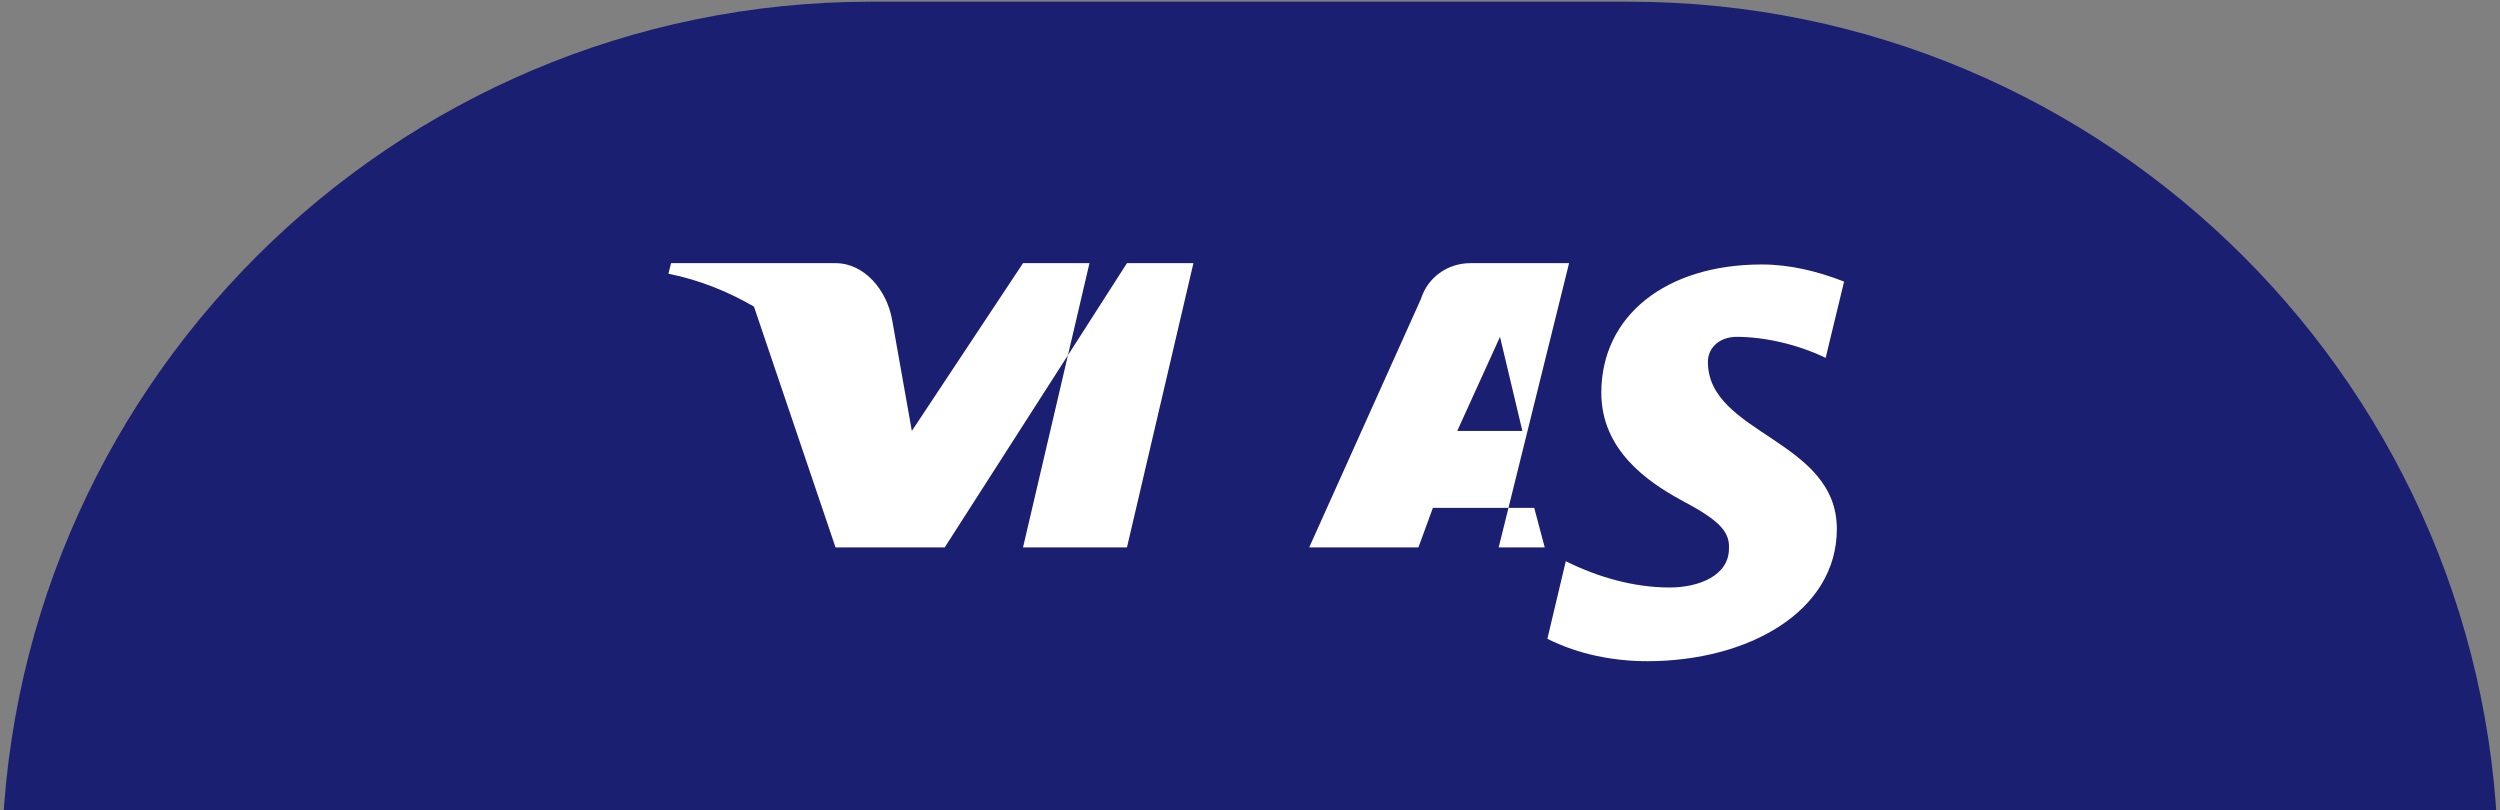 <?xml version="1.0" encoding="UTF-8"?>
<svg width="1000px" height="324px" viewBox="0 0 1000 324" version="1.1" xmlns="http://www.w3.org/2000/svg">
    <rect x="0" y="0" width="1000" height="324" fill="#808080" stroke="none"/>
    <g stroke="none" stroke-width="1" fill="none" fill-rule="evenodd">
        <path d="M651.667,0.677 L348.333,0.677 C156.567,0.677 0.677,156.567 0.677,348.333 L0.677,651.667 C0.677,843.433 156.567,999.323 348.333,999.323 L651.667,999.323 C843.433,999.323 999.323,843.433 999.323,651.667 L999.323,348.333 C999.323,156.567 843.433,0.677 651.667,0.677 Z" fill="#1A1F71"></path>
        <path d="M450.789,218.947 L409.211,218.947 L435.789,105.263 L477.368,105.263 L450.789,218.947 Z M409.211,105.263 L364.737,172.368 L356.842,127.895 C354.737,116.053 345.789,105.263 334.211,105.263 L268.421,105.263 L267.368,109.474 C280.263,112.105 291.579,116.842 301.579,122.632 L334.211,218.947 L377.895,218.947 L450.789,105.263 L409.211,105.263 Z M559.474,218.947 L599.474,218.947 L627.632,105.263 L588.158,105.263 C578.947,105.263 571.053,111.053 568.421,119.474 L523.684,218.947 L567.368,218.947 L573.158,203.158 L613.684,203.158 L617.895,218.947 L559.474,218.947 Z M582.895,172.368 L600,134.737 L608.947,172.368 L582.895,172.368 Z M683.158,144.737 C683.158,139.474 687.368,134.737 694.737,134.737 C706.053,134.737 719.474,137.895 730.263,143.158 L737.632,112.632 C726.842,108.421 715.789,105.789 704.737,105.789 C666.316,105.789 640.526,126.316 640.526,157.105 C640.526,180 658.947,192.632 672.368,200 C686.316,207.368 692.105,212.105 691.579,219.474 C691.579,230.263 679.474,235 667.895,235 C653.421,235 638.947,230.789 626.316,224.474 L618.947,255.526 C631.579,261.842 645.526,264.474 658.947,264.474 C699.474,264.474 734.737,244.474 734.737,211.579 C734.737,175.789 683.158,173.684 683.158,144.737 Z" fill="#FFFFFF"></path>
    </g>
</svg>
